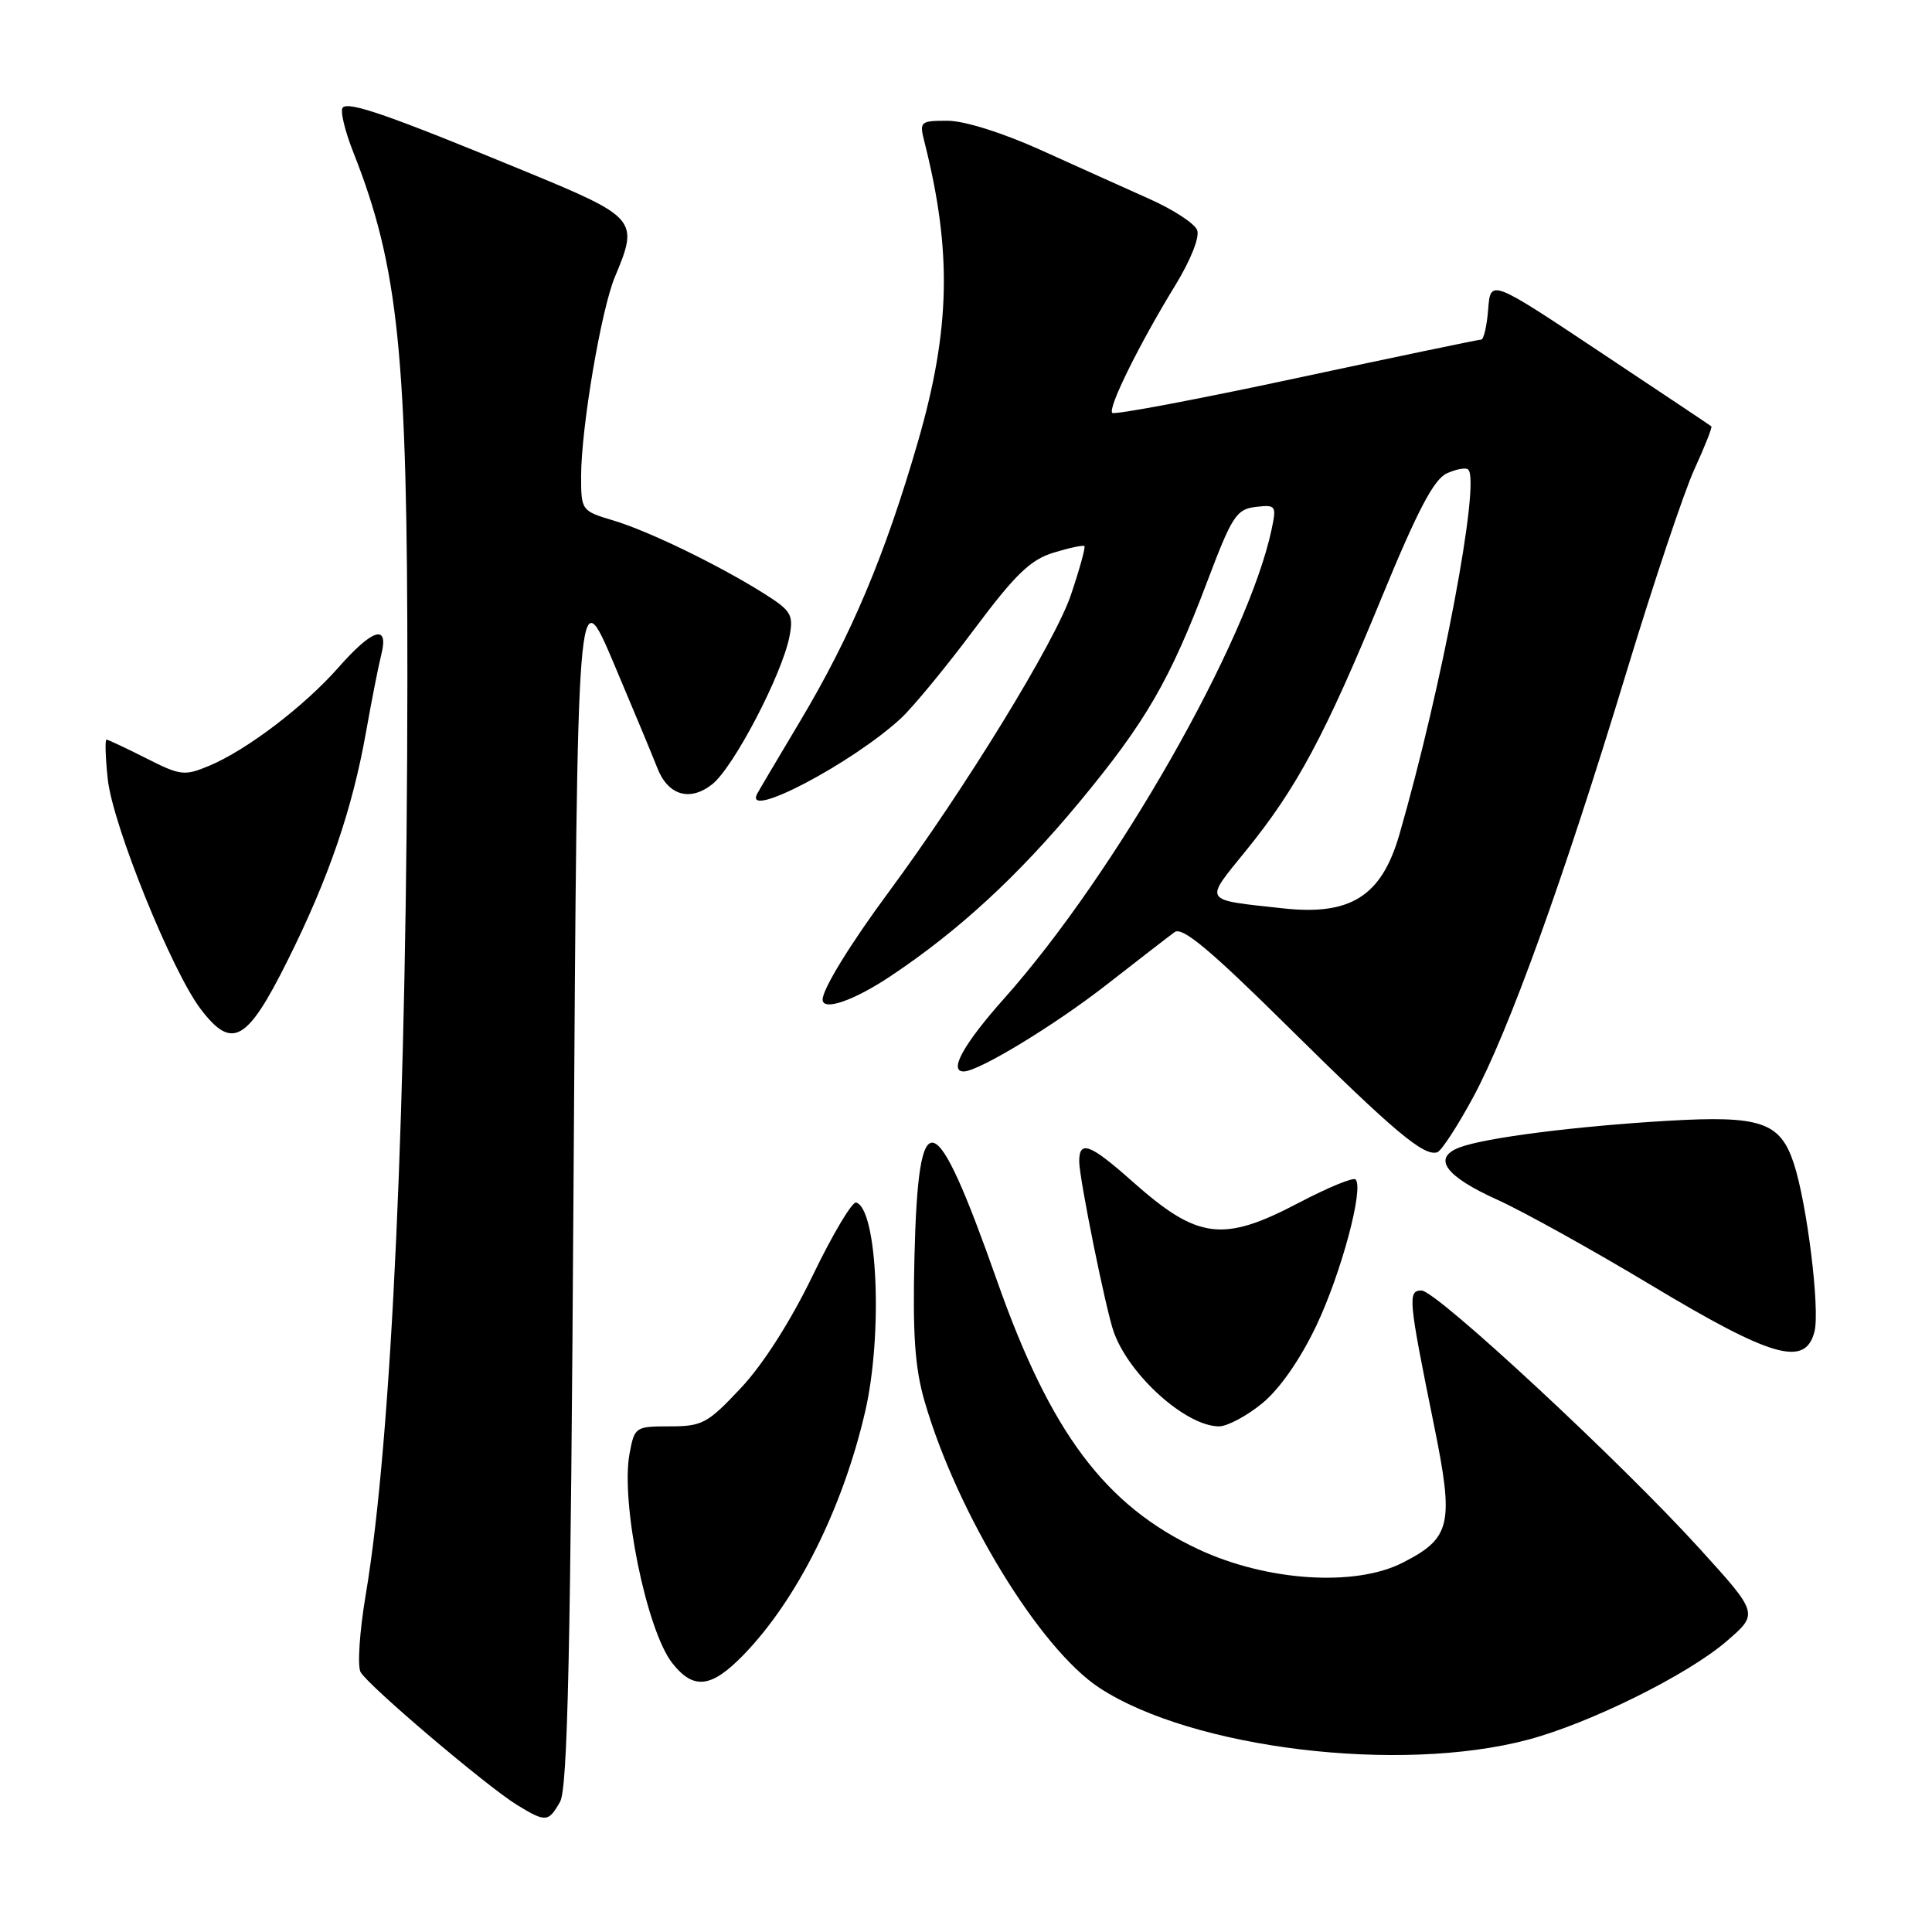 <?xml version="1.0" encoding="UTF-8" standalone="no"?>
<!DOCTYPE svg PUBLIC "-//W3C//DTD SVG 1.1//EN" "http://www.w3.org/Graphics/SVG/1.1/DTD/svg11.dtd" >
<svg xmlns="http://www.w3.org/2000/svg" xmlns:xlink="http://www.w3.org/1999/xlink" version="1.1" viewBox="0 0 256 256">
 <g >
 <path fill="currentColor"
d=" M 74.21 238.75 C 75.22 236.99 75.61 219.09 76.00 156.50 C 76.50 76.50 76.50 76.50 81.37 88.00 C 84.05 94.33 86.61 100.49 87.07 101.69 C 88.48 105.38 91.38 106.27 94.36 103.93 C 97.19 101.71 103.64 89.36 104.61 84.33 C 105.16 81.47 104.84 80.93 101.32 78.70 C 95.31 74.91 85.95 70.36 81.25 68.96 C 77.05 67.70 77.00 67.63 77.00 63.09 C 77.01 56.66 79.65 41.08 81.47 36.71 C 84.67 29.07 84.47 28.83 69.35 22.60 C 51.57 15.27 46.25 13.42 45.42 14.25 C 45.04 14.62 45.68 17.31 46.83 20.21 C 52.81 35.34 54.00 47.02 53.98 89.97 C 53.94 146.19 51.91 190.83 48.46 211.32 C 47.64 216.17 47.34 220.78 47.78 221.56 C 48.79 223.37 64.51 236.71 68.50 239.16 C 72.32 241.49 72.66 241.47 74.21 238.75 Z  M 202.50 230.51 C 210.70 228.32 223.61 221.93 228.76 217.49 C 233.03 213.82 233.03 213.82 225.26 205.26 C 214.82 193.75 190.32 171.00 188.36 171.00 C 186.51 171.00 186.61 172.09 190.00 188.78 C 192.69 202.00 192.29 203.79 185.85 207.07 C 179.55 210.29 167.84 209.52 158.80 205.29 C 146.45 199.51 139.21 189.86 132.11 169.70 C 123.82 146.19 121.68 145.57 121.17 166.53 C 120.92 176.88 121.23 181.27 122.52 185.71 C 126.83 200.55 137.78 218.48 145.68 223.65 C 158.01 231.72 185.51 235.04 202.50 230.51 Z  M 98.51 219.29 C 105.61 211.98 111.66 199.88 114.63 187.08 C 117.00 176.89 116.28 160.21 113.45 159.34 C 112.93 159.18 110.35 163.50 107.72 168.95 C 104.76 175.07 101.12 180.78 98.17 183.92 C 93.76 188.62 93.05 189.00 88.74 189.00 C 84.19 189.00 84.08 189.08 83.42 192.60 C 82.21 199.05 85.67 216.04 89.08 220.37 C 91.89 223.95 94.25 223.68 98.51 219.29 Z  M 167.27 185.93 C 169.58 184.03 172.29 180.13 174.41 175.68 C 177.72 168.72 180.75 157.42 179.62 156.28 C 179.31 155.97 175.94 157.36 172.13 159.36 C 162.03 164.67 158.73 164.25 150.07 156.57 C 144.45 151.57 143.00 151.02 143.00 153.89 C 143.00 156.12 146.54 173.61 147.58 176.50 C 149.64 182.26 157.15 188.99 161.52 189.00 C 162.63 189.00 165.22 187.62 167.27 185.93 Z  M 240.43 176.43 C 241.17 173.48 239.45 159.53 237.69 154.16 C 235.88 148.67 233.29 147.79 221.00 148.51 C 208.74 149.23 196.76 150.76 193.40 152.04 C 189.74 153.43 191.49 155.85 198.40 158.97 C 201.75 160.48 210.98 165.60 218.90 170.36 C 234.86 179.94 239.24 181.17 240.43 176.43 Z  M 195.17 145.45 C 199.89 136.72 207.17 116.55 215.51 89.07 C 219.09 77.29 223.14 65.18 224.52 62.17 C 225.90 59.16 226.91 56.60 226.76 56.49 C 226.62 56.37 219.97 51.93 212.00 46.63 C 197.50 36.98 197.50 36.98 197.19 40.99 C 197.02 43.19 196.60 45.00 196.26 45.00 C 195.91 45.00 184.89 47.30 171.76 50.11 C 158.63 52.93 147.66 54.99 147.38 54.71 C 146.76 54.09 150.95 45.61 155.74 37.79 C 157.77 34.47 158.99 31.41 158.63 30.49 C 158.30 29.61 155.43 27.75 152.26 26.34 C 149.09 24.92 142.63 22.02 137.91 19.88 C 132.81 17.58 127.78 16.00 125.55 16.00 C 121.94 16.00 121.81 16.11 122.48 18.75 C 126.16 33.29 125.94 43.61 121.64 58.50 C 117.28 73.56 112.78 84.25 105.99 95.61 C 103.07 100.50 100.52 104.81 100.33 105.18 C 98.45 108.75 112.96 101.12 119.39 95.17 C 120.97 93.70 125.32 88.43 129.04 83.45 C 134.52 76.11 136.53 74.17 139.60 73.23 C 141.69 72.59 143.53 72.20 143.69 72.36 C 143.85 72.52 143.05 75.43 141.90 78.83 C 139.79 85.09 127.86 104.53 117.75 118.21 C 112.69 125.05 109.00 131.05 109.00 132.45 C 109.00 134.02 113.15 132.59 118.01 129.34 C 127.02 123.34 134.92 116.05 143.00 106.31 C 151.81 95.67 155.00 90.19 159.98 77.02 C 163.25 68.37 163.84 67.47 166.39 67.17 C 169.08 66.86 169.16 66.98 168.49 70.17 C 165.35 84.98 147.81 115.74 133.06 132.30 C 127.64 138.38 125.62 142.06 127.75 141.97 C 129.82 141.88 139.78 135.82 146.60 130.50 C 150.83 127.20 154.90 124.05 155.64 123.51 C 156.66 122.76 160.35 125.84 170.74 136.12 C 184.72 149.94 188.68 153.27 190.45 152.68 C 190.99 152.50 193.11 149.25 195.17 145.45 Z  M 38.09 127.31 C 43.54 116.40 46.68 107.25 48.50 97.00 C 49.23 92.88 50.14 88.26 50.52 86.75 C 51.56 82.63 49.39 83.28 44.85 88.44 C 40.29 93.61 32.69 99.39 27.72 101.47 C 24.44 102.84 23.91 102.78 19.36 100.47 C 16.69 99.12 14.32 98.01 14.11 98.00 C 13.90 98.00 13.97 100.36 14.28 103.25 C 14.92 109.28 22.77 128.70 26.60 133.72 C 30.75 139.16 32.72 138.07 38.09 127.31 Z  M 170.00 120.36 C 159.24 119.18 159.51 119.61 165.10 112.71 C 171.83 104.42 175.56 97.46 183.10 79.13 C 187.84 67.60 190.00 63.50 191.72 62.72 C 192.98 62.15 194.25 61.92 194.55 62.22 C 196.19 63.86 191.04 91.14 185.42 110.60 C 183.06 118.75 178.96 121.35 170.00 120.36 Z "/>
</g>
</svg>